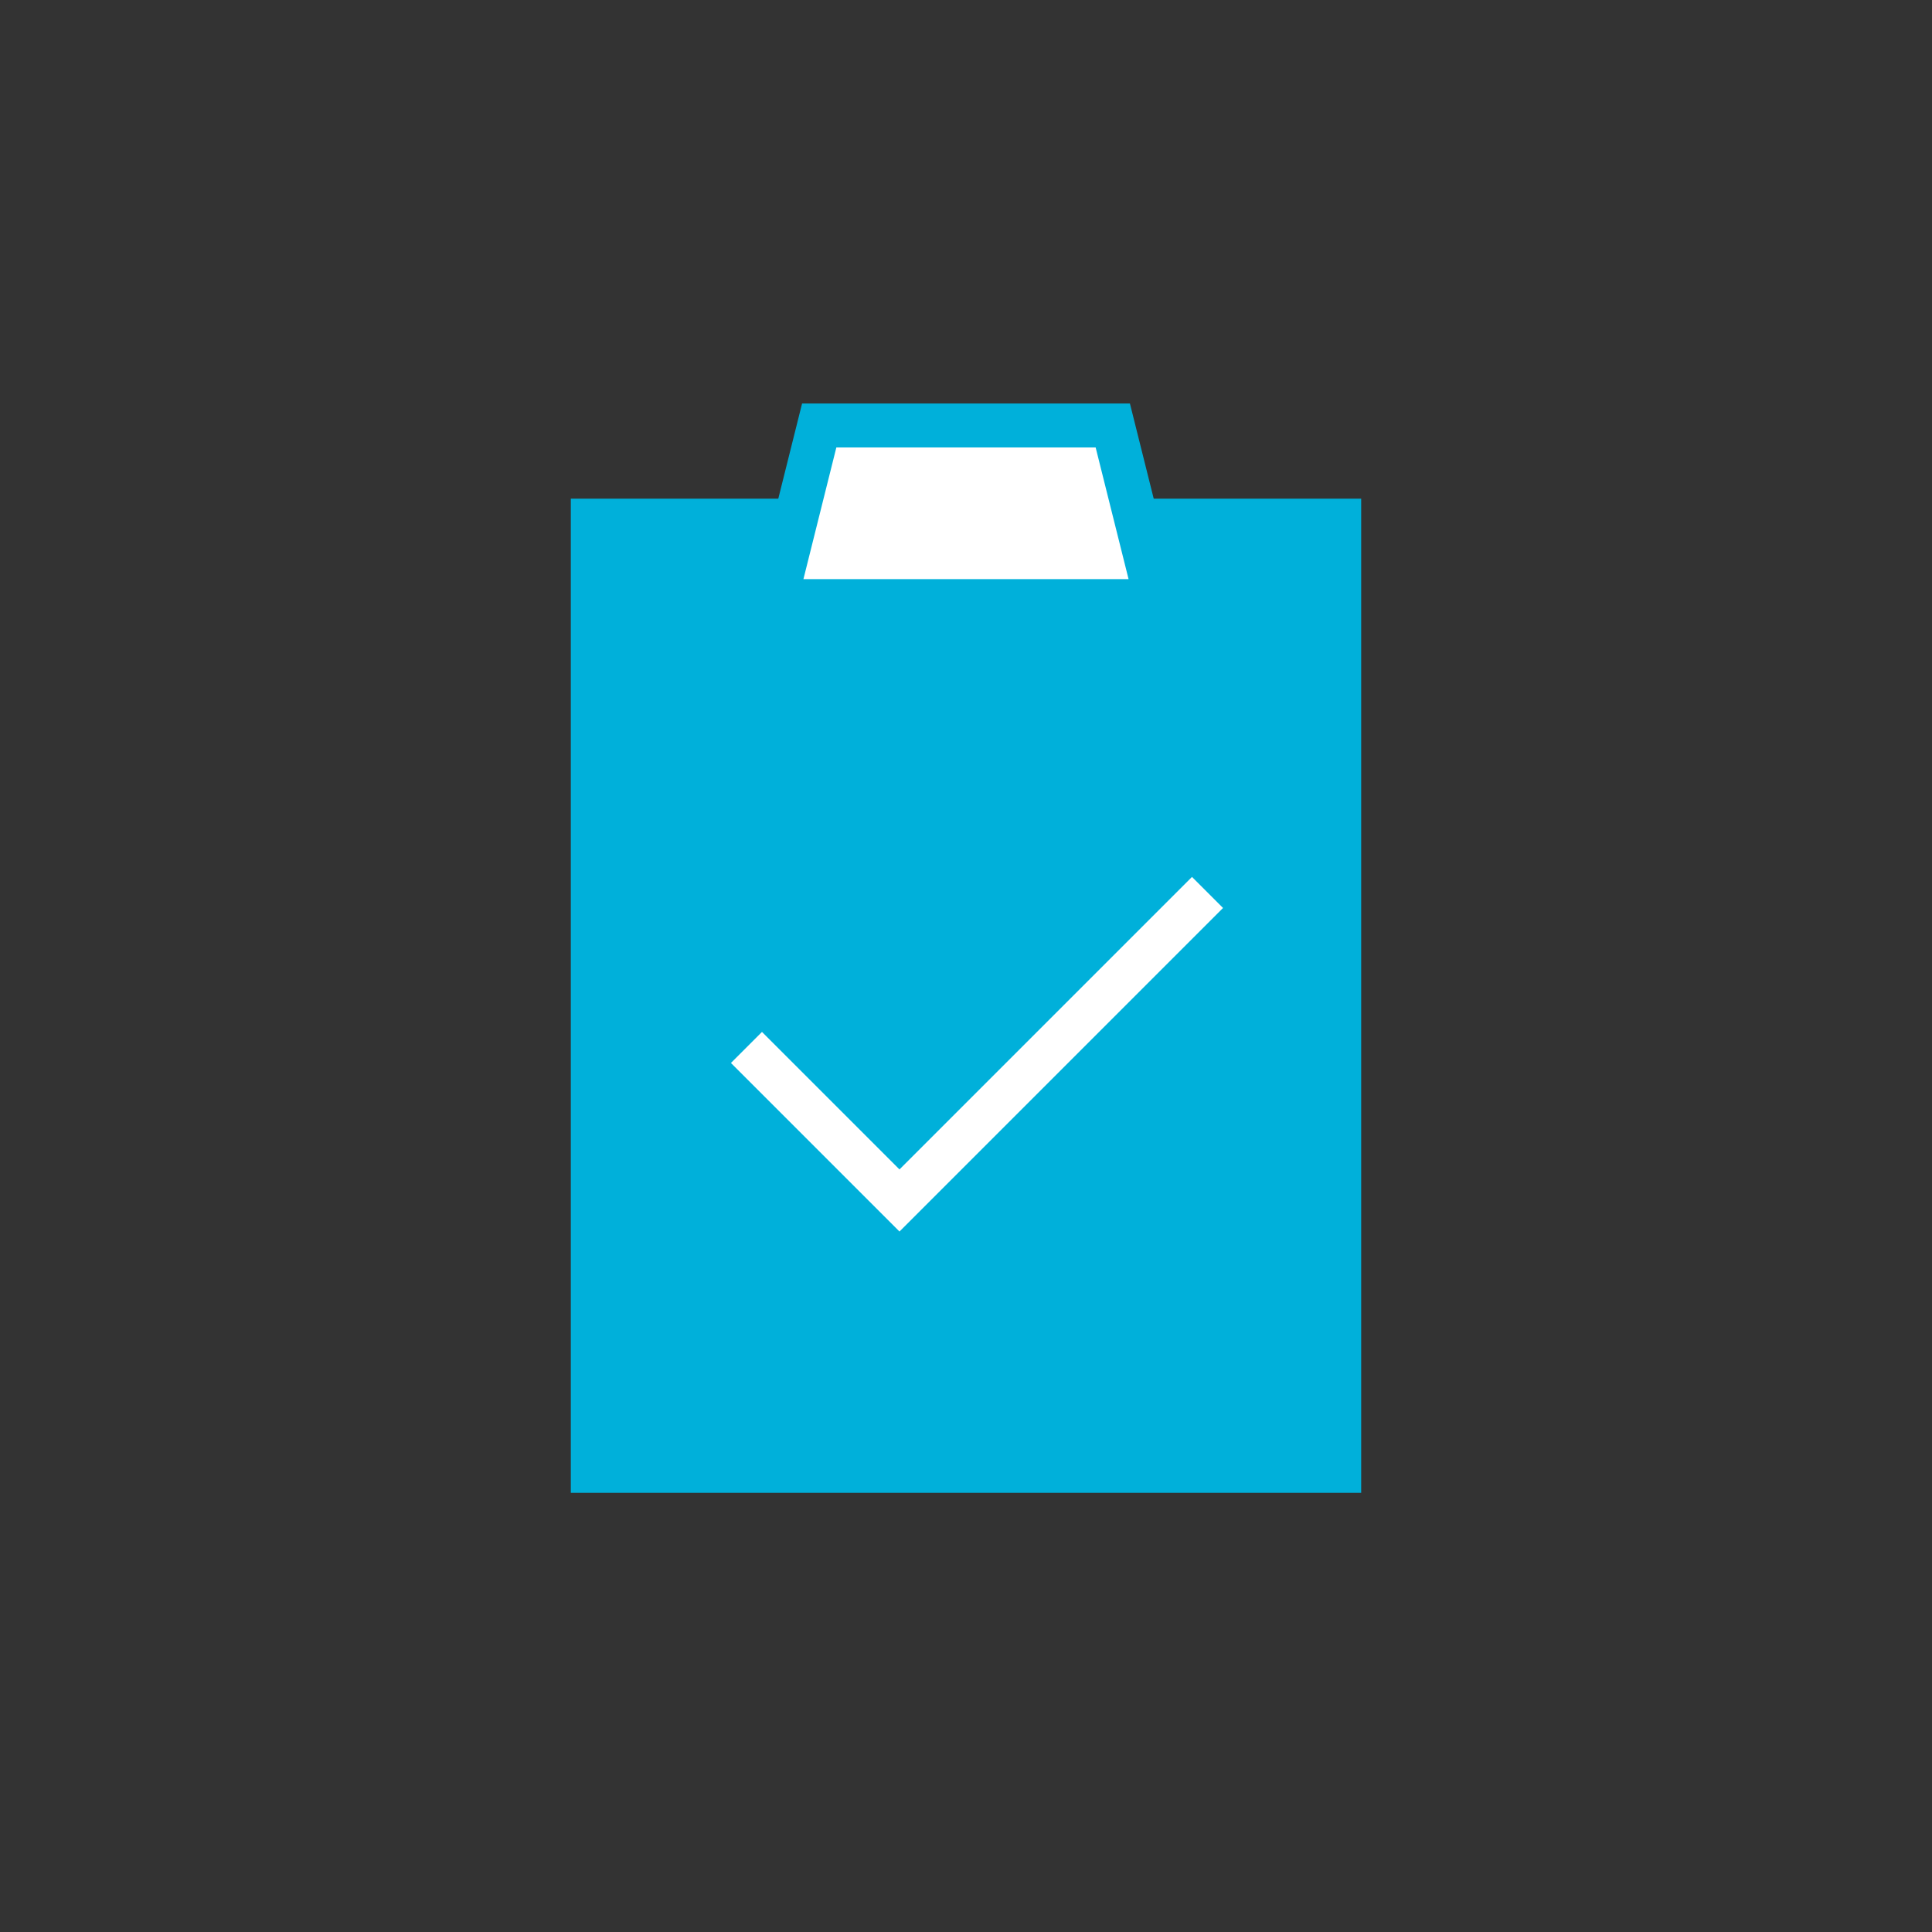 <?xml version="1.0" encoding="utf-8"?>
<!-- Generator: Adobe Illustrator 21.1.0, SVG Export Plug-In . SVG Version: 6.00 Build 0)  -->
<svg version="1.1" xmlns="http://www.w3.org/2000/svg" xmlns:xlink="http://www.w3.org/1999/xlink" x="0px" y="0px"
	 viewBox="0 0 44 44" style="enable-background:new 0 0 44 44;" xml:space="preserve">
<rect x="0" y="0" width="44" height="44" fill="#333333" stroke="none"/>
<style type="text/css">
	.st0{display:none;}
	.st1{display:inline;}
	.st2{display:inline;fill:none;stroke:#000000;stroke-miterlimit:10;}
	.st3{fill:#BBBDBF;}
	.st4{display:inline;fill:#BBBDBF;}
	.st5{display:inline;fill:none;stroke:#BBBDBF;stroke-miterlimit:10;}
	.st6{fill:#FFFFFF;}
	.st7{display:inline;fill:#231F20;}
	.st8{fill:#231F20;}
	.st9{display:inline;stroke:#000000;stroke-miterlimit:10;}
	.st10{fill:none;stroke:#231F20;stroke-miterlimit:10;}
	.st11{display:inline;fill:#FFFFFF;}
	.st12{fill:#00B0DA;}
	.st13{display:inline;fill:#00B0DA;}
	.st14{fill:#808285;}
	.st15{display:inline;fill:#808285;}
	.st16{fill:none;stroke:#231F20;stroke-width:2;stroke-miterlimit:10;}
	.st17{fill:#008ABF;}
	.st18{display:inline;fill:none;stroke:#231F20;stroke-miterlimit:10;}
	.st19{fill:none;stroke:#FFFFFF;stroke-miterlimit:10;}
	.st20{fill:none;stroke:#00B0DA;stroke-miterlimit:10;}
	.st21{fill:none;stroke:#939598;stroke-miterlimit:10;}
	.st22{display:inline;fill:none;stroke:#FFFFFF;stroke-miterlimit:10;}
	.st23{fill:#929497;}
	.st24{display:inline;fill:#929497;}
	.st25{fill:none;stroke:#FFFFFF;stroke-width:1.129;stroke-miterlimit:10;}
	.st26{display:inline;fill:none;stroke:#FFFFFF;stroke-width:1.038;stroke-miterlimit:10;}
	.st27{fill:#A6A8AB;}
	.st28{display:inline;fill:#A6A8AB;}
	.st29{display:inline;fill:#FDB813;}
	.st30{display:inline;fill:#221F1F;}
	.st31{display:inline;fill:none;stroke:#221F1F;stroke-miterlimit:10;}
	.st32{fill:none;stroke:#221F1F;stroke-miterlimit:10;}
	.st33{display:inline;fill:#939598;}
	.st34{fill:none;stroke:#929497;stroke-miterlimit:10;}
	.st35{fill:#939598;}
	.st36{display:inline;fill:#D5D5D5;}
	.st37{fill:none;stroke:#231F20;stroke-linecap:round;stroke-miterlimit:10;}
	.st38{display:inline;fill:none;stroke:#929497;stroke-miterlimit:10;}
	.st39{display:inline;fill:#404041;stroke:#929497;stroke-miterlimit:10;}
	.st40{display:inline;fill:none;stroke:#231F20;stroke-linecap:round;stroke-miterlimit:10;}
	.st41{display:inline;fill:#D5D5D5;stroke:#231F20;stroke-miterlimit:10;}
	.st42{display:inline;fill:#231F20;stroke:#231F20;stroke-width:0.1;stroke-miterlimit:10;}
	.st43{display:inline;fill:none;stroke:#231F20;stroke-width:0.868;stroke-miterlimit:10;}
	.st44{fill:none;stroke:#231F20;stroke-width:0.868;stroke-miterlimit:10;}
	.st45{fill:#FFCF01;}
	.st46{display:inline;opacity:0.3;fill:#FFD0F7;}
	.st47{display:inline;fill:#414042;}
	.st48{display:inline;fill:none;stroke:#000000;stroke-width:0.9;stroke-miterlimit:10;}
	.st49{fill:#221F1F;}
	.st50{display:inline;fill:none;stroke:#231F20;stroke-width:0.9;stroke-miterlimit:10;}
	.st51{display:inline;fill:none;stroke:#000000;stroke-width:2;stroke-miterlimit:10;}
	.st52{fill:#414042;}
	.st53{fill:#BCBEC0;}
	.st54{display:inline;fill:#BCBEC0;}
	.st55{display:inline;fill:#D1D3D4;}
	.st56{fill:#FFFFFF;stroke:#00B0DA;stroke-miterlimit:10;}
	.st57{fill:#FDB813;}
	.st58{display:inline;fill:#8CC63F;}
	.st59{display:inline;fill:#F04E37;}
	.st60{fill:#F04E37;}
</style>
<g id="junk" class="st0">
</g>
<g id="_x32_4_x__x_24_field" class="st0">
	<rect x="10" y="9" class="st46" width="24" height="24"/>
</g>
<g id="dark_background" class="st0">
	<rect x="-79" y="-531" class="st47" width="392" height="853"/>
</g>
<g id="labels">
</g>
<g id="Black" class="st0">
</g>
<g id="_x39_0_x25__black" class="st0">
</g>
<g id="_x35_0_x25__black" class="st0">
	<polygon class="st33" points="23,17 18.07,17 19.632,12 23,12 23,13 20.368,13 19.43,16 23,16 	"/>
	<polygon class="st33" points="29,33 15,33 15,14 19,14 19,15 16,15 16,32 28,32 28,15 25,15 25,14 29,14 	"/>
	<polygon class="st33" points="25.93,17 21,17 21,16 24.57,16 23.632,13 21,13 21,12 24.368,12 	"/>
	<polygon class="st33" points="21,28.707 17.646,25.354 18.354,24.646 21,27.293 25.646,22.646 26.354,23.354 	"/>
</g>
<g id="_x33_0_x25__black" class="st0">
	<g class="st1">
		<polygon class="st53" points="23,17 18.07,17 19.632,12 23,12 23,13 20.368,13 19.43,16 23,16 		"/>
		<polygon class="st53" points="29,33 15,33 15,14 19,14 19,15 16,15 16,32 28,32 28,15 25,15 25,14 29,14 		"/>
		<polygon class="st53" points="25.93,17 21,17 21,16 24.57,16 23.632,13 21,13 21,12 24.368,12 		"/>
		<polygon class="st53" points="21,28.707 17.646,25.354 18.354,24.646 21,27.293 25.646,22.646 26.354,23.354 		"/>
	</g>
</g>
<g id="_x32_0_x25__black" class="st0">
</g>
<g id="Blue">
	<polyline class="st12" points="18.143,11.357 13,11.357 13,33.998 31,33.998 31,11.357 25.857,11.357 	"/>
	<polygon class="st56" points="26.343,13.69 17.657,13.69 18.657,9.69 25.343,9.69 	"/>
	<polyline class="st19" points="17,23.855 20.485,27.34 27.5,20.325 	"/>
</g>
<g id="White" class="st0">
</g>
<g id="yellow" class="st0">
</g>
<g id="green" class="st0">
</g>
<g id="red" class="st0">
</g>
</svg>
